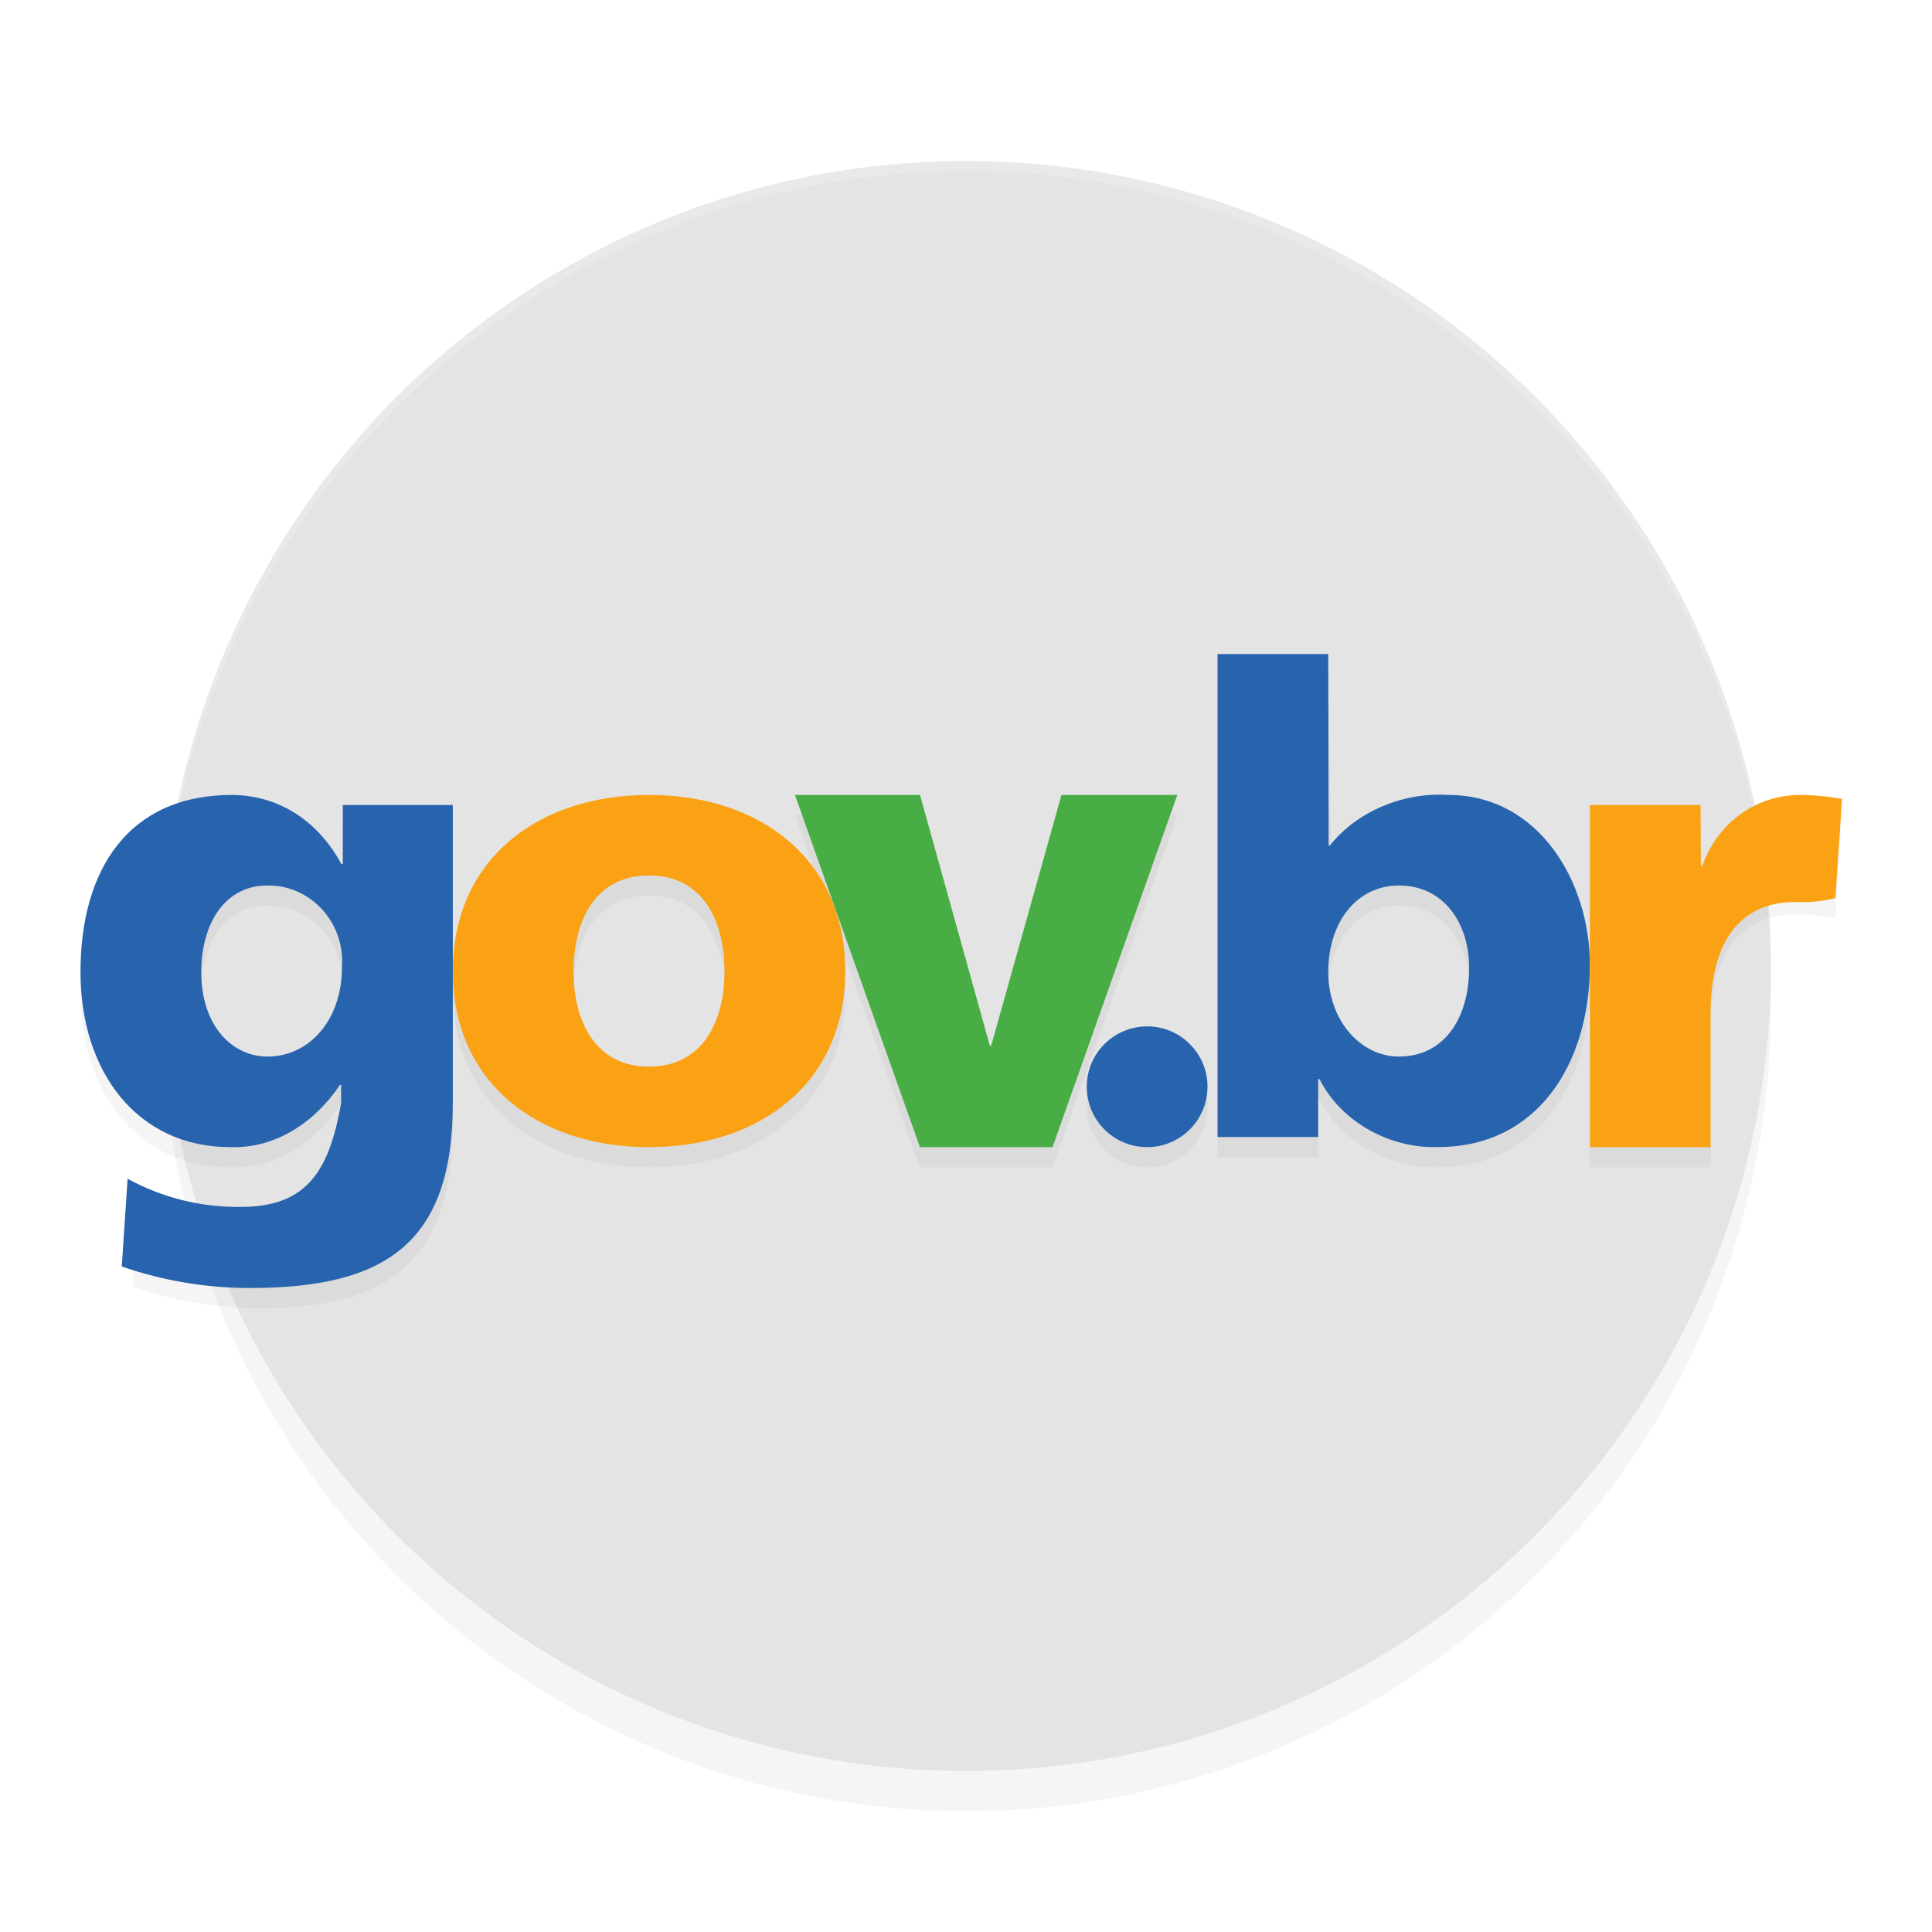 <svg xmlns="http://www.w3.org/2000/svg" id="svg14" width="192" height="192" version="1"><defs><filter style="color-interpolation-filters:sRGB" id="filter850" width="1.1" height="1.1" x=".05" y=".05"><feGaussianBlur stdDeviation="3.2"/></filter><filter style="color-interpolation-filters:sRGB" id="filter2227" width="1.1" height="1.28" x=".05" y=".14"><feGaussianBlur stdDeviation="3.72"/></filter></defs><circle style="filter:url(#filter850);opacity:.2;fill:#000" cx="96" cy="100" r="80"/><circle cx="96" cy="96" r="80" style="fill:#e4e4e4"/><path style="filter:url(#filter2227);opacity:.2;fill:#000" d="m 121.01,67.00 v 0.00 H 121 v 48.00 h 10 l 0.00,-5.76 h 0.13 c 2.15,4.30 7.07,6.94 11.82,6.75 9.80,0 15.05,-8.23 15.05,-18.13 0,-8.10 -4.99,-16.86 -14.09,-16.86 -4.36,0.28 -9.00,1.57 -11.74,5.03 h 0.13 L 132,67.00 Z M 158,97.86 v 18.14 h 12 v -14.44 c 0.09,-6.69 2.89,-10.70 8.40,-10.70 1.35,0.07 2.69,0.06 4.00,0.39 L 183,81.39 c -1.32,0.24 -2.66,0.37 -4,0.39 -4.54,0.06 -8.41,2.79 -9.90,7.09 H 168.97 L 169,82.00 H 158 Z M 23.07,81.00 C 12.68,81.00 8,88.52 8,98.59 c 0,10.00 5.70,17.41 14.88,17.41 4.47,0.16 8.39,-2.43 10.90,-6.18 h 0.13 v 1.82 c -1.16,6.52 -3.26,10.30 -9.94,10.30 -3.94,0.06 -7.83,0.90 -11.29,-2.79 l 0.57,8.72 c 4.11,1.43 8.42,2.15 12.76,2.14 C 38.34,130.00 45,125.52 45,111.64 v 0.00 V 98.53 82.00 H 34.07 v 5.88 H 33.93 C 31.67,83.67 27.81,81.04 23.07,81.00 Z M 45,98.53 c 0,11.05 8.43,17.47 19.50,17.47 11.07,0 19.50,-6.42 19.50,-17.47 0,-11.11 -8.43,-17.53 -19.50,-17.53 -11.07,0 -19.50,6.42 -19.50,17.53 z M 79,81.00 91.42,116.00 H 104.60 L 117,81.00 h -11.51 l -6.99,24.93 h 0.13 l -6.94,-24.93 z m -14.50,8 c 5.32,0 7.50,4.47 7.50,9.53 0,4.99 -2.18,9.47 -7.50,9.47 C 59.18,108.00 57,103.52 57,98.53 c 0,-5.06 2.18,-9.53 7.50,-9.53 z m -37.93,1 c 0.22,0.00 0.45,0.01 0.67,0.02 4.04,0.33 7.06,3.96 6.74,8.11 0,5.29 -3.29,8.86 -7.41,8.86 -3.48,0 -6.57,-3.04 -6.57,-8.40 0,-4.70 2.26,-8.60 6.57,-8.60 z m 112.46,0 c 4.48,0 6.97,3.79 6.97,8.15 0,5.25 -2.62,8.85 -6.97,8.85 -3.83,0 -7.03,-3.61 -7.03,-8.41 0,-4.93 2.81,-8.59 7.03,-8.59 z m -25.03,14.00 c -3.31,0.00 -6.00,2.69 -6.00,6.00 0,3.31 2.68,6.00 6.00,6.00 3.31,0 6.00,-2.68 6.00,-6.00 v 0.01 c 0.00,-3.31 -2.69,-5.99 -6.00,-5.99 z"/><path style="opacity:.2;fill:#fff" d="M 96 16 A 80 80 0 0 0 16 96 A 80 80 0 0 0 16.02 96.47 A 80 80 0 0 1 96 17 A 80 80 0 0 1 175.97 96.51 A 80 80 0 0 0 176 96 A 80 80 0 0 0 96 16 z"/><path style="fill:#2864ae" d="M 23.07 79 C 12.68 79 8 86.52 8 96.59 C 8 106.59 13.70 114 22.88 114 C 27.35 114.16 31.26 111.57 33.78 107.82 L 33.90 107.82 L 33.90 109.64 C 32.74 116.16 30.64 119.94 23.97 119.94 C 20.03 120.00 16.14 119.04 12.68 117.14 L 12.10 125.86 C 16.21 127.29 20.53 128.01 24.87 128 C 38.34 128 45 123.52 45 109.64 L 45 109.63 L 45 80 L 34.07 80 L 34.07 85.88 L 33.93 85.88 C 31.67 81.67 27.81 79.04 23.07 79 z M 26.57 88 C 26.79 88.00 27.02 88.01 27.24 88.02 C 31.28 88.35 34.30 91.98 33.98 96.14 C 33.98 101.43 30.69 105 26.57 105 C 23.09 105 20.00 101.96 20 96.60 C 20 91.91 22.26 88 26.57 88 z"/><path style="fill:#2864ae" d="M 121.01 65 L 121.01 65.00 L 121 65.00 L 121 113 L 131 113 L 131.00 107.24 L 131.13 107.24 C 133.29 111.54 138.21 114.18 142.95 113.99 C 152.75 113.99 158 105.76 158 95.86 C 158 87.76 153.01 79 143.91 79 C 139.54 78.72 134.90 80.57 132.16 84.03 L 132.04 84.03 L 132 65 L 121.01 65 z M 139.03 88 C 143.51 88 146 91.79 146 96.15 C 146 101.39 143.38 105 139.03 105 C 135.20 105 132 101.39 132 96.59 C 132 91.66 134.81 88 139.03 88 z"/><path style="fill:#faa214" d="M 64.50 79 C 53.43 79 45 85.42 45 96.53 C 45 107.58 53.43 114 64.50 114 C 75.57 114 84 107.58 84 96.53 C 84 85.42 75.57 79 64.50 79 z M 64.50 87 C 69.82 87 72 91.47 72 96.53 C 72 101.52 69.82 106 64.50 106 C 59.18 106 57 101.52 57 96.53 C 57 91.47 59.18 87 64.50 87 z"/><path style="fill:#48ad45" d="m 91.42,114 h 13.18 L 117,79 h -11.51 l -6.99,24.93 H 98.37 L 91.43,79 H 79 Z"/><path style="fill:#2864ae" d="M 120,108.00 C 120,111.32 117.31,114 114.00,114 110.68,114 108,111.31 108,108.00 c 0,-3.31 2.68,-5.99 6.00,-6.00 3.31,0.00 6.00,2.68 6.00,5.99 0,0.00 0,0.01 0,0.01 z"/><path style="fill:#faa214" d="m 182.40,89.25 c -1.31,0.33 -2.65,0.46 -4.00,0.39 -5.51,0 -8.31,4.00 -8.40,10.70 V 114 H 158 V 80 h 11 l 0.03,6.09 h 0.13 c 1.49,-4.29 5.36,-7.15 9.90,-7.09 1.34,0.02 2.68,0.15 4.00,0.39 z"/></svg>